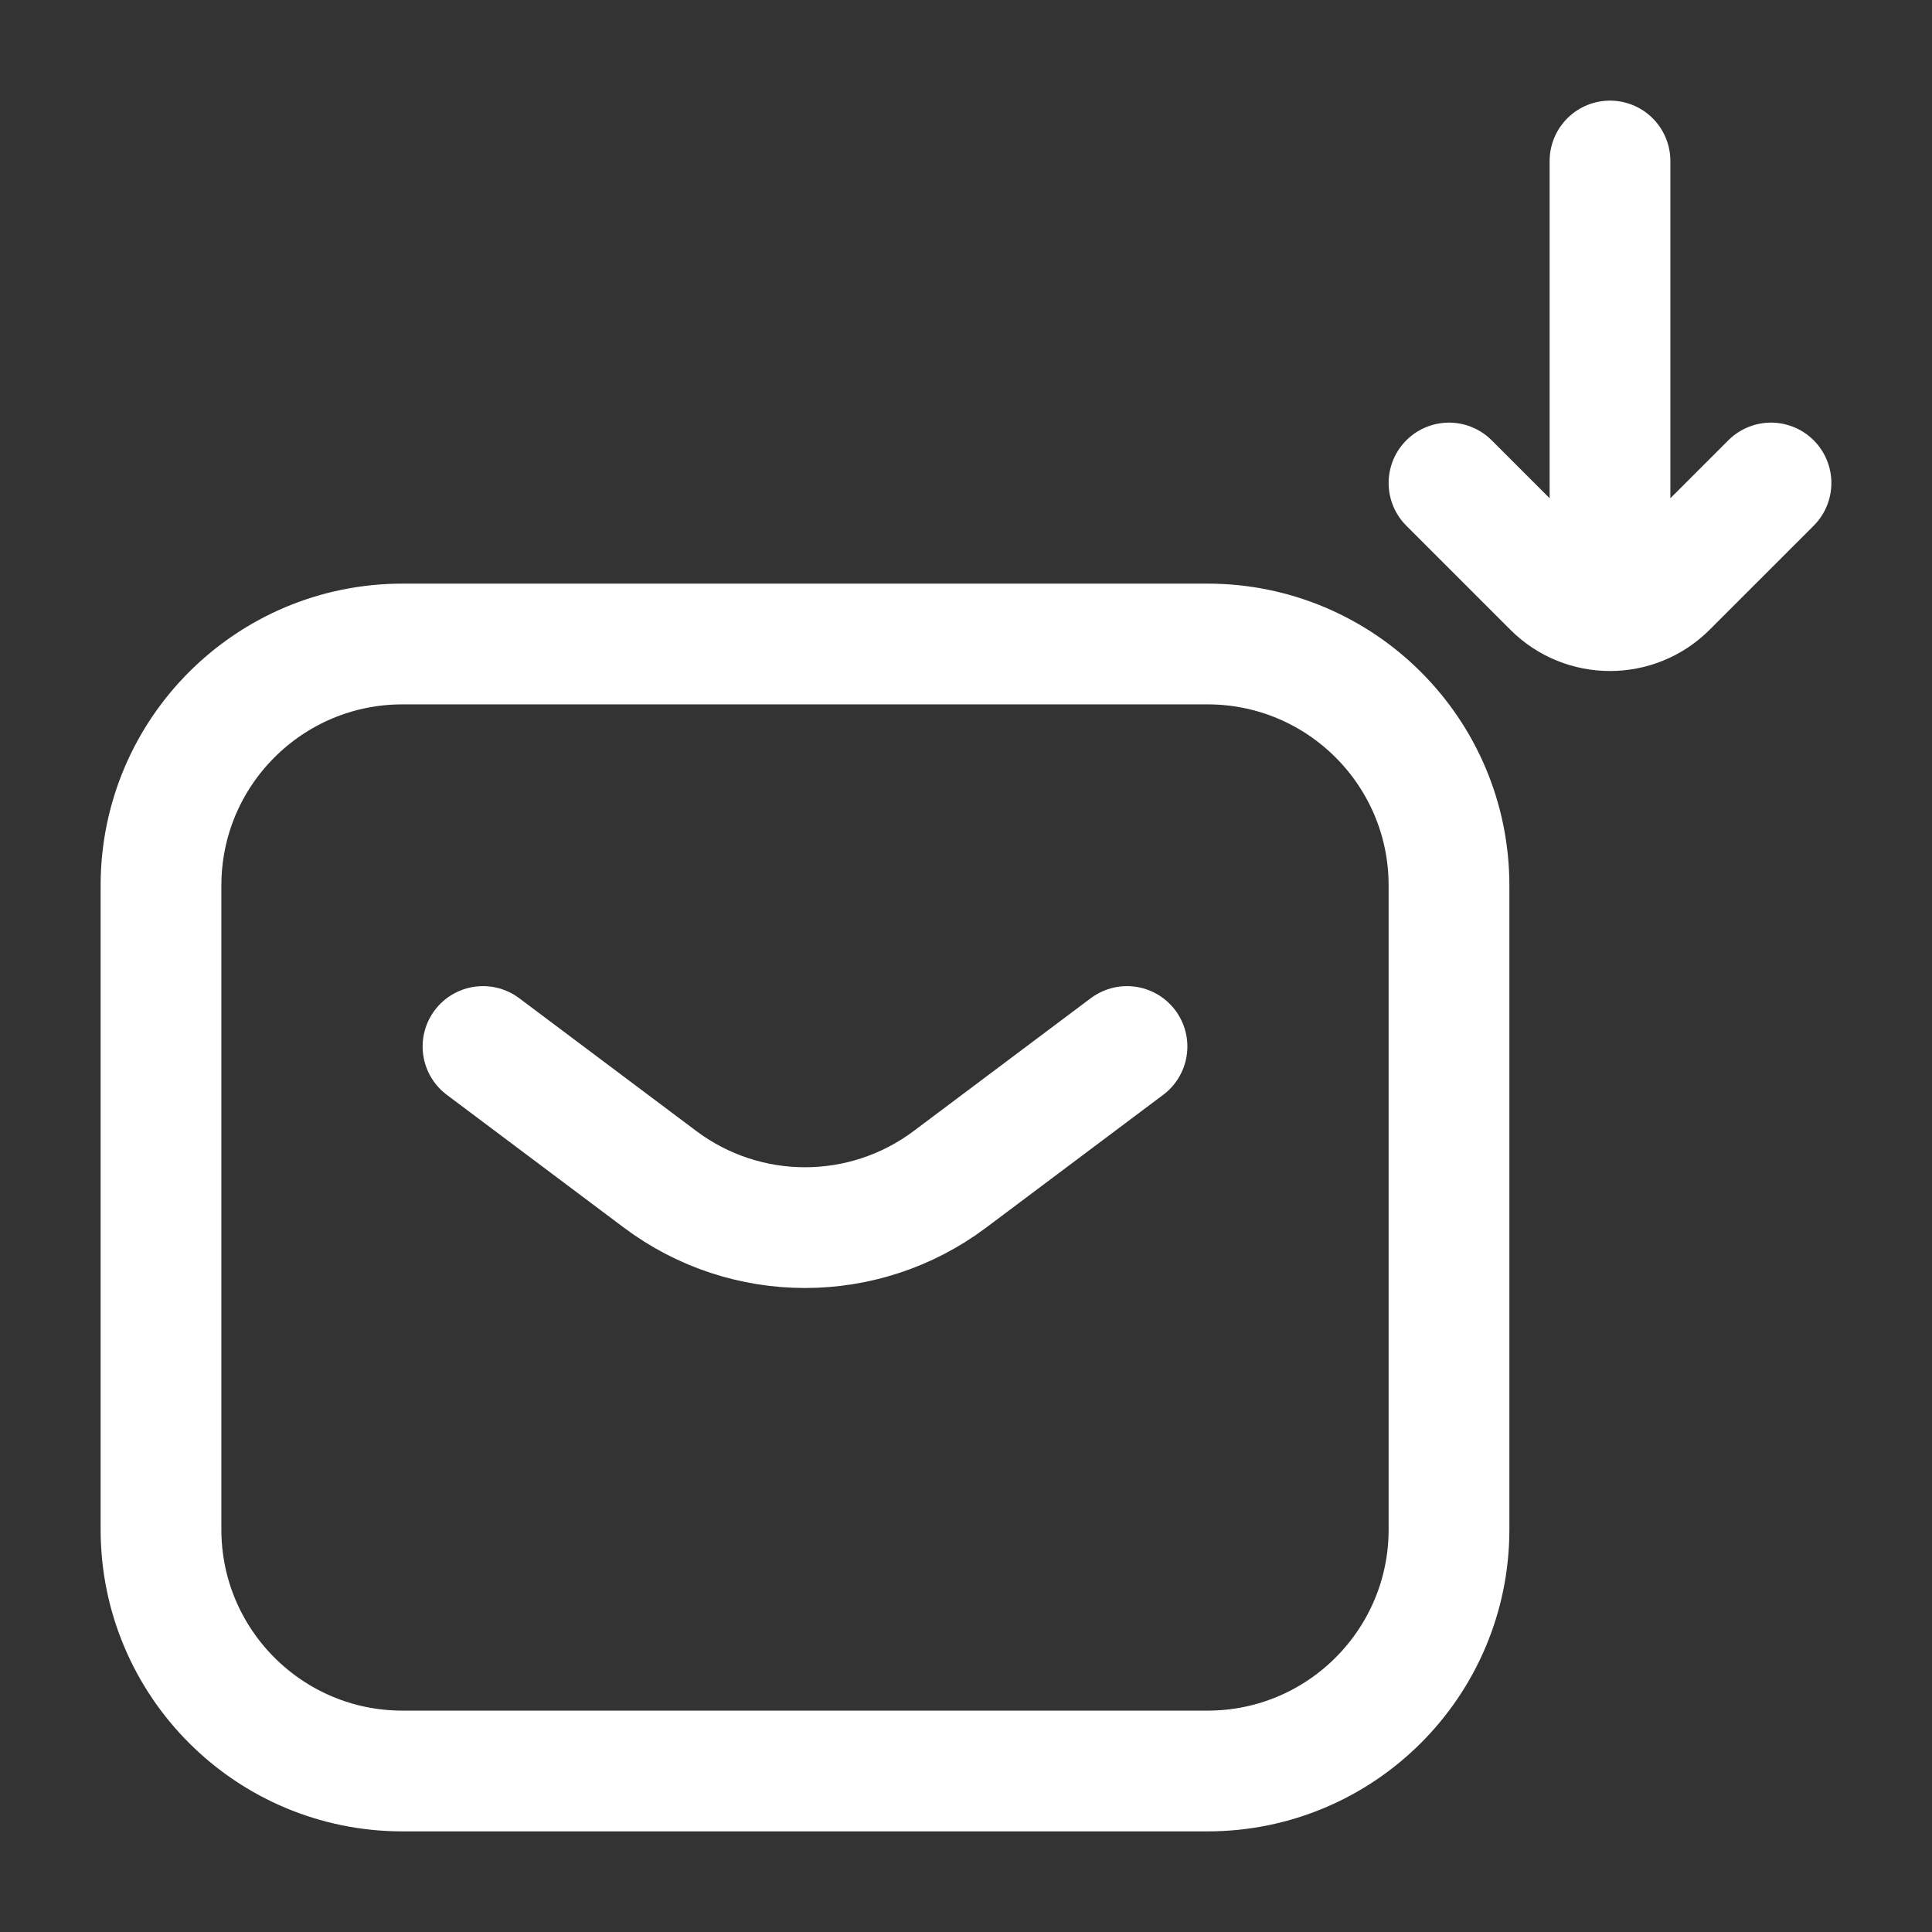 <svg width="24" height="24" viewBox="0 0 24 24" fill="none" xmlns="http://www.w3.org/2000/svg">
<rect x="0" y="0" width="24" height="24" fill="#333333" stroke="none"/>
<path d="M22 6L20.707 7.293C20.317 7.683 19.683 7.683 19.293 7.293L18 6M20 2V7M6 13L8.2 14.65C9.267 15.45 10.733 15.45 11.8 14.65L14 13M5 22H15C16.657 22 18 20.657 18 19V11C18 9.343 16.657 8 15 8H5C3.343 8 2 9.343 2 11V19C2 20.657 3.343 22 5 22Z" stroke="white" stroke-width="1.5" stroke-linecap="round" stroke-linejoin="round"/>
</svg>
